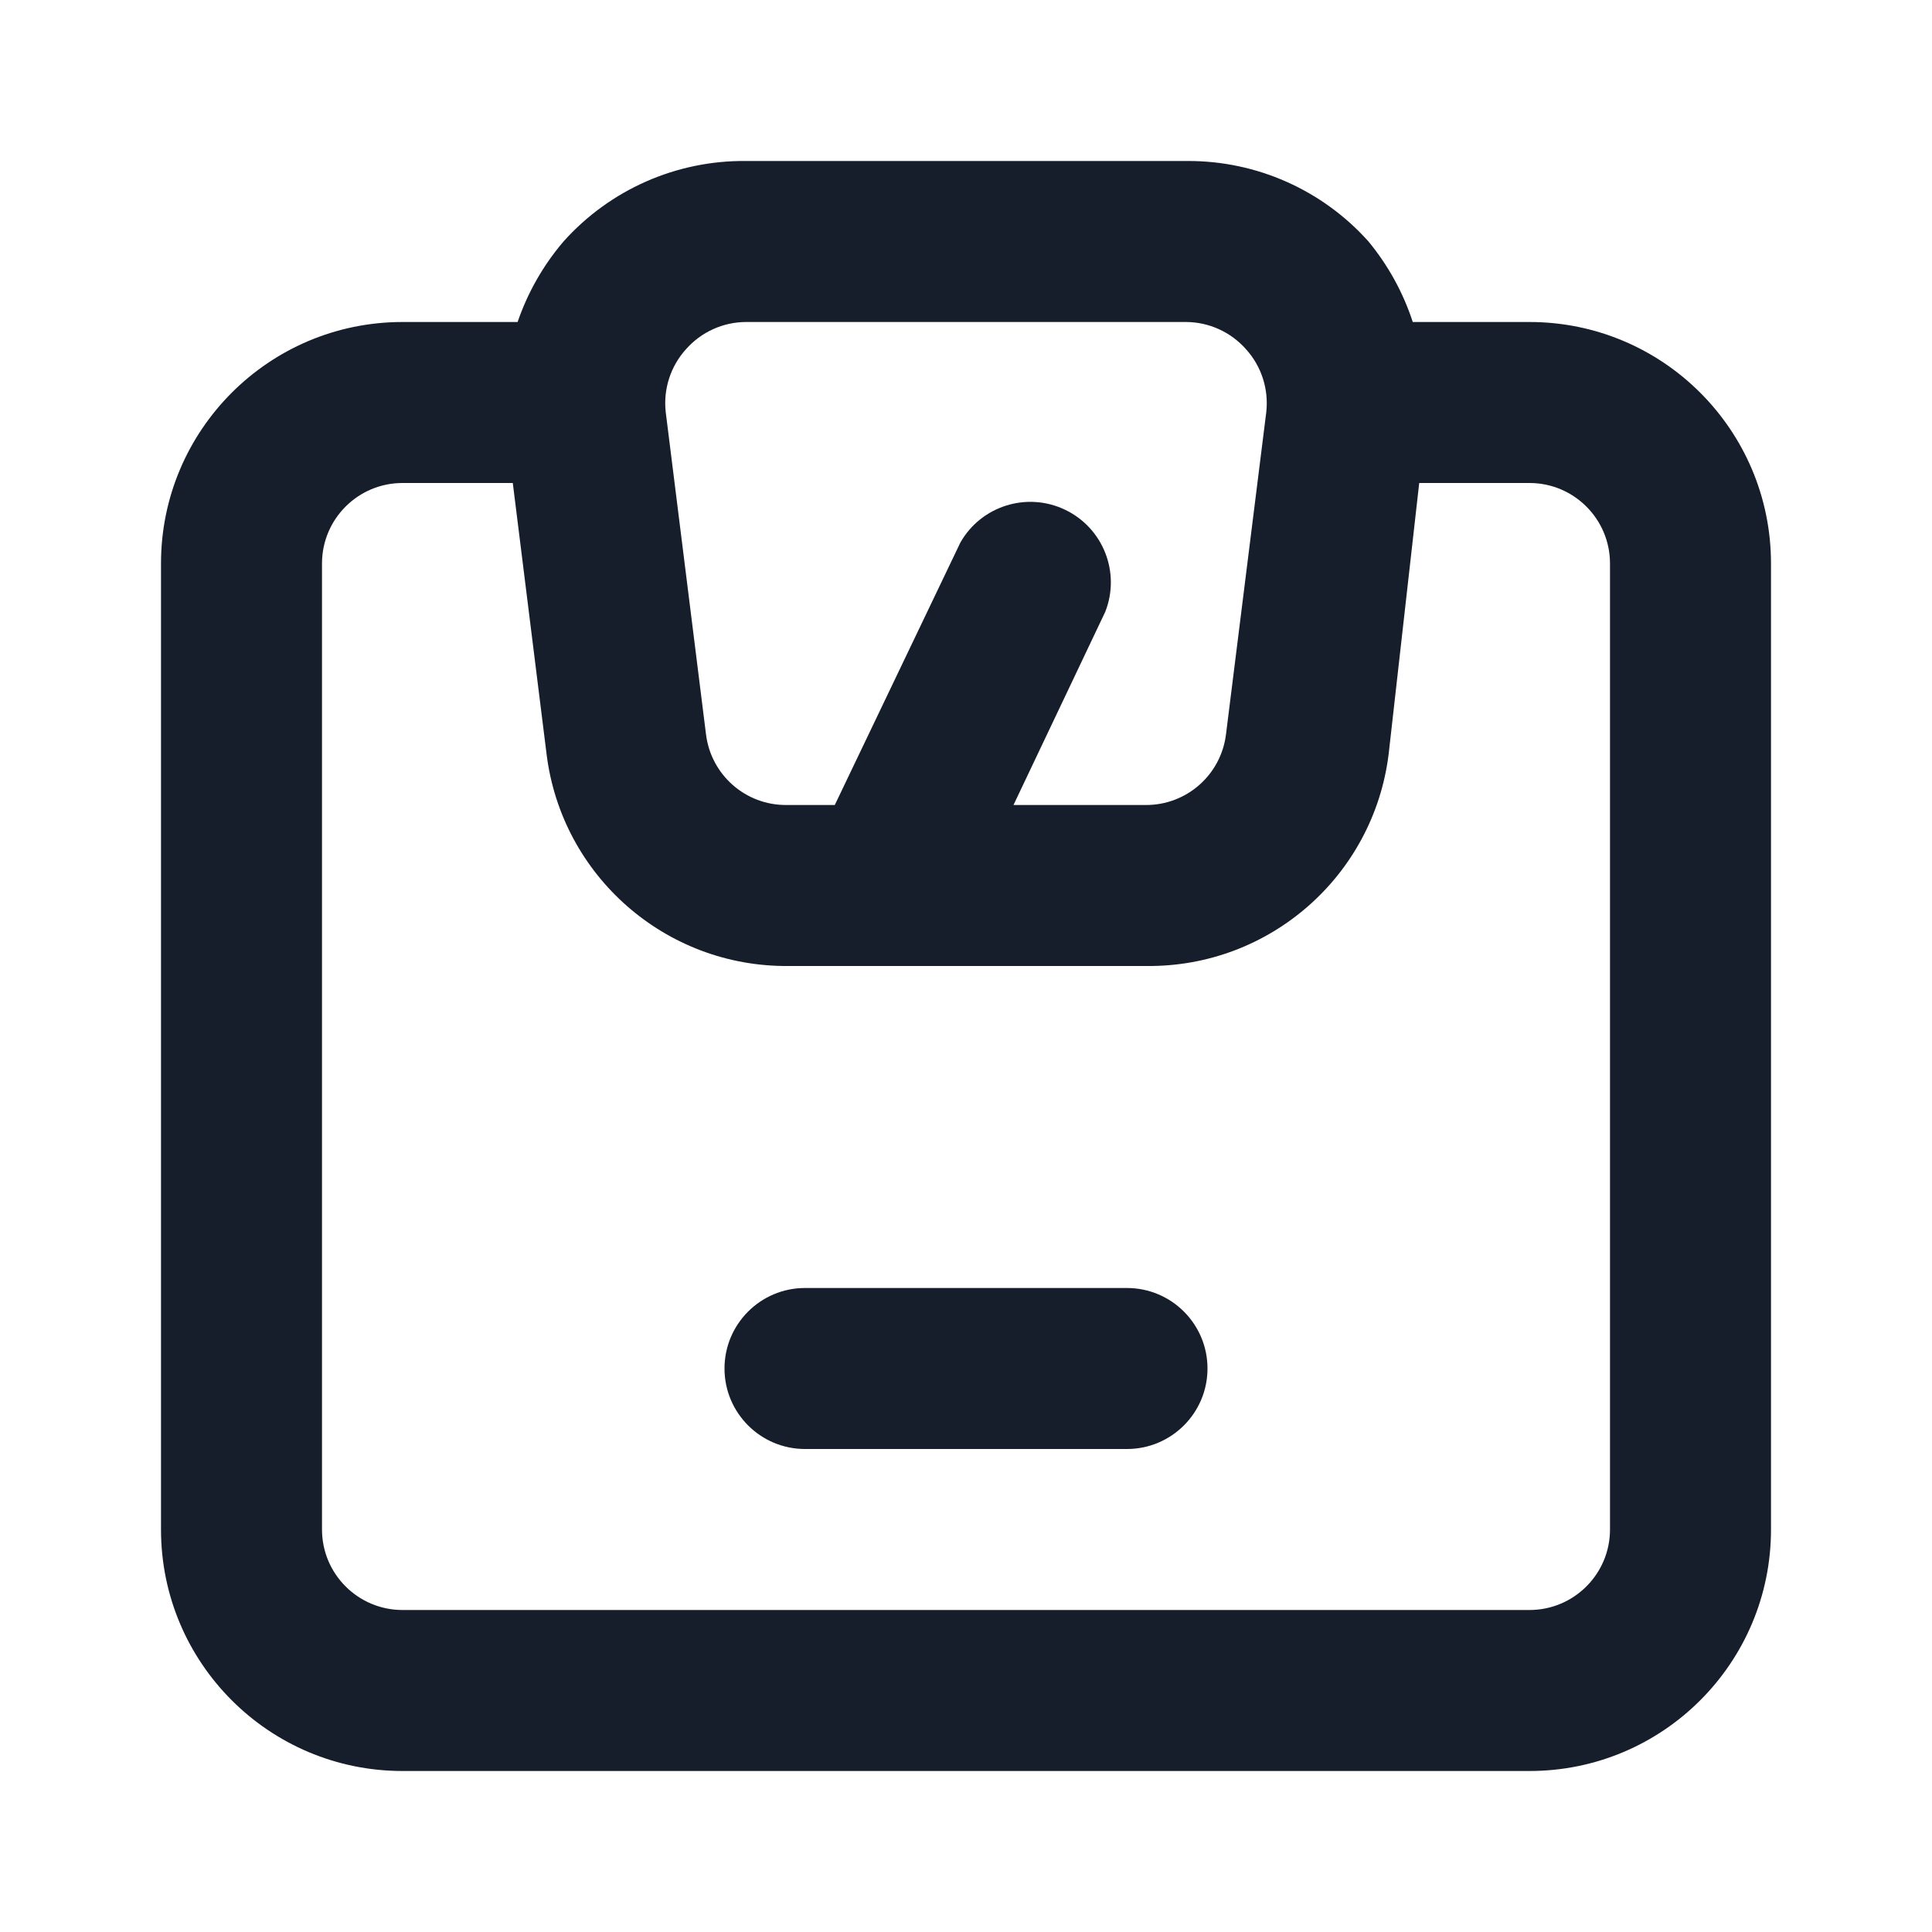 <svg width="24" height="24" viewBox="0 0 24 24" fill="none" xmlns="http://www.w3.org/2000/svg">
<path fill-rule="evenodd" clip-rule="evenodd" d="M19 4H17.55C17.431 3.635 17.244 3.296 17 3C16.428 2.36 15.609 1.996 14.75 2H9.27C8.405 1.99 7.577 2.355 7 3C6.749 3.294 6.555 3.634 6.43 4H5C3.343 4 2 5.343 2 7V19C2 20.657 3.343 22 5 22H19C20.657 22 22 20.657 22 19V7C22 5.343 20.657 4 19 4ZM8.52 4.34C8.71 4.124 8.983 4 9.27 4H14.73C15.017 4 15.29 4.124 15.48 4.34C15.671 4.552 15.762 4.836 15.73 5.12L15.23 9.12C15.169 9.625 14.739 10.004 14.23 10H12.59L13.73 7.6C13.922 7.112 13.704 6.558 13.23 6.332C12.757 6.106 12.189 6.284 11.93 6.74L10.37 10H9.77C9.261 10.004 8.831 9.625 8.77 9.12L8.27 5.12C8.238 4.836 8.329 4.552 8.52 4.34ZM20 19C20 19.552 19.552 20 19 20H5C4.448 20 4 19.552 4 19V7C4 6.448 4.448 6 5 6H6.37L6.79 9.37C6.978 10.881 8.268 12.012 9.79 12H14.25C15.773 12.012 17.062 10.881 17.25 9.37L17.63 6H19C19.552 6 20 6.448 20 7V19ZM14 16H10C9.448 16 9 16.448 9 17C9 17.552 9.448 18 10 18H14C14.552 18 15 17.552 15 17C15 16.448 14.552 16 14 16Z" fill="#171E2B"/>
</svg>
